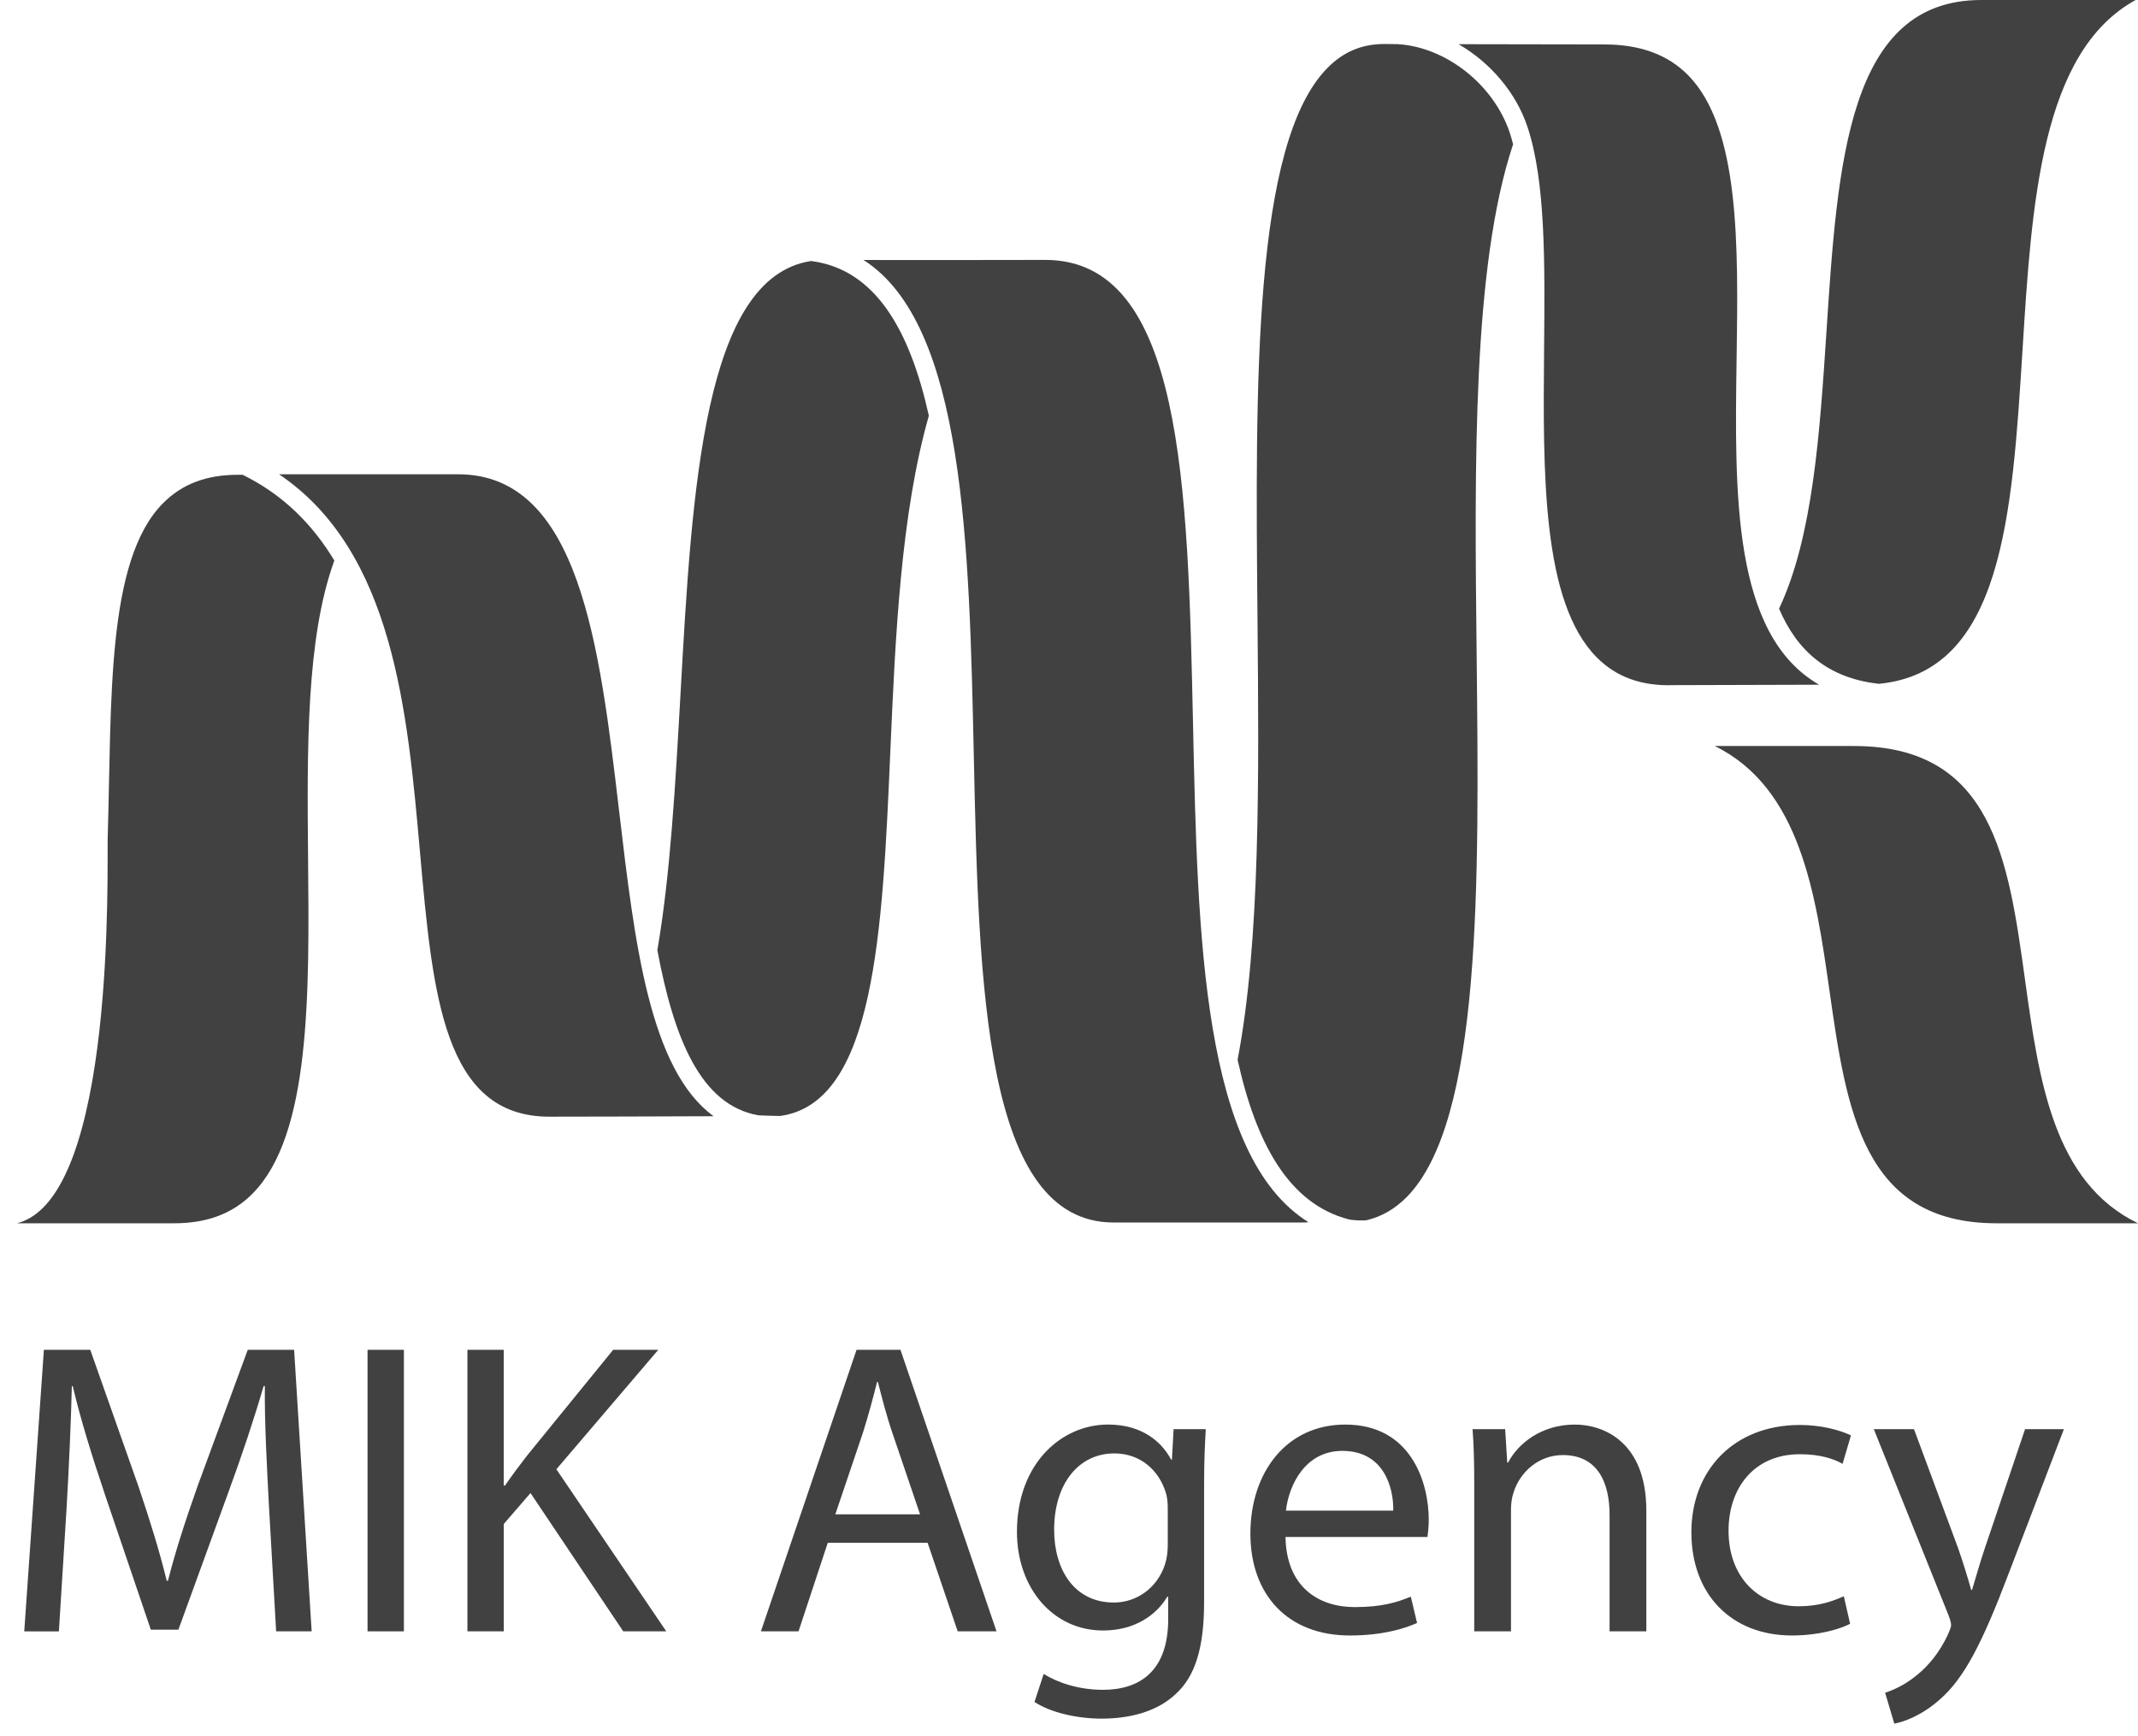 <?xml version="1.0" encoding="utf-8"?>
<!-- Generator: Adobe Illustrator 17.0.0, SVG Export Plug-In . SVG Version: 6.00 Build 0)  -->
<!DOCTYPE svg PUBLIC "-//W3C//DTD SVG 1.1//EN" "http://www.w3.org/Graphics/SVG/1.1/DTD/svg11.dtd">
<svg version="1.1" id="Layer_1" xmlns="http://www.w3.org/2000/svg" xmlns:xlink="http://www.w3.org/1999/xlink" x="0px" y="0px"
	 width="86.22px" height="70px" viewBox="0 0 86.22 70" enable-background="new 0 0 86.22 70" xml:space="preserve">
<g>
	<g>
		<path fill="#414142" d="M43.352,44.705"/>
		<g>
			<path fill="#414142" d="M81.664,39.513c-0.672-4.848-1.306-9.427-6.895-9.427h-5.616c3.456,1.699,4.072,5.987,4.625,9.868
				c0.69,4.823,1.342,9.379,6.735,9.379l0,0h5.707C82.797,47.678,82.224,43.542,81.664,39.513z"/>
			<path fill="#414142" d="M24.967,32.705c-0.786-6.674-1.601-13.578-6.493-13.578h-7.22c4.609,3.112,5.182,9.558,5.688,15.296
				c0.509,5.695,0.945,10.611,5.207,10.611c1.42,0,4.56-0.009,6.628-0.018C26.192,43.127,25.595,38.038,24.967,32.705z"/>
			<path fill="#414142" d="M48.112,29.219c-0.207-9.636-0.405-18.737-5.955-18.737c-2.924,0.007-5.509,0.007-7.333,0.003
				c4.07,2.597,4.264,11.442,4.448,20.045c0.201,9.228,0.409,18.772,5.64,18.772h0.003h0.125h7.586
				c0.047-0.007,0.098-0.009,0.145-0.01C48.49,46.631,48.297,37.793,48.112,29.219z"/>
			<path fill="#414142" d="M70.033,14.447C70.1,9.88,70.169,5.159,68.075,3.03c-0.829-0.834-1.936-1.238-3.391-1.238
				c-1.897,0-4.167-0.007-5.864-0.01c1.272,0.736,2.318,1.943,2.78,3.338c0.731,2.2,0.702,5.48,0.669,8.954
				c-0.045,5.017-0.09,10.204,2.123,12.436c0.782,0.79,1.799,1.166,3.108,1.121l5.861-0.017
				C69.867,25.6,69.952,19.947,70.033,14.447z"/>
		</g>
		<path fill="#414142" d="M0.687,49.333h6.338c1.329,0,2.363-0.391,3.163-1.2c2.34-2.36,2.288-8.028,2.236-13.508
			c-0.041-4.382-0.084-8.875,1.059-12.02c-0.878-1.455-2.065-2.656-3.697-3.457H9.584c-1.257,0-2.242,0.372-3.008,1.144
			C4.27,22.614,4.51,28.296,4.343,33.784C4.309,34.894,4.694,48.319,0.687,49.333z"/>
		<path fill="#414142" d="M32.711,10.526c-4.327,0.652-4.805,9.173-5.266,17.427c-0.211,3.732-0.414,7.352-0.936,10.365
			c0.666,3.554,1.741,6.254,4.079,6.662c0.391,0.016,0.699,0.025,0.86,0.025h0.015c3.82-0.526,4.124-7.414,4.442-14.704
			c0.201-4.613,0.421-9.563,1.553-13.535C36.686,13.288,35.292,10.861,32.711,10.526z"/>
		<path fill="#414142" d="M79.896,0c-5.365,0-5.791,6.518-6.242,13.416c-0.268,4.064-0.544,8.235-1.909,11.13
			c0.717,1.683,1.949,2.802,4.026,3.031c4.98-0.475,5.372-6.781,5.791-13.444C81.932,8.193,82.313,2.09,86.125,0H79.896z"/>
		<path fill="#414142" d="M60.887,5.359c-0.648-1.951-2.589-3.476-4.541-3.579c-0.317-0.004-0.51-0.006-0.516-0.006
			c-0.903,0-1.654,0.313-2.293,0.962c-3.005,3.031-2.912,12.746-2.826,22.14c0.058,6.468,0.119,13.047-0.802,17.862
			c0.742,3.368,2.066,5.815,4.49,6.44c0.084,0.025,0.564,0.065,0.742,0.025c0.594-0.149,1.119-0.454,1.585-0.924
			c3.029-3.066,2.924-12.625,2.823-21.871c-0.086-7.708-0.169-15.663,1.47-20.589C60.979,5.66,60.934,5.503,60.887,5.359z"/>
	</g>
	<g>
		<path fill="#414142" d="M10.85,60.803c-0.084-1.584-0.186-3.487-0.169-4.902h-0.05c-0.388,1.331-0.859,2.746-1.433,4.313
			l-2.004,5.509H6.082l-1.836-5.407c-0.539-1.601-0.994-3.066-1.313-4.414H2.898c-0.034,1.415-0.118,3.318-0.219,5.021l-0.304,4.868
			H0.978L1.77,54.436h1.87l1.938,5.491c0.472,1.398,0.859,2.645,1.146,3.824h0.05c0.287-1.146,0.691-2.393,1.196-3.824l2.021-5.491
			h1.87l0.707,11.354h-1.432L10.85,60.803z"/>
		<path fill="#414142" d="M16.288,54.436v11.354h-1.466V54.436H16.288z"/>
		<path fill="#414142" d="M18.848,54.436h1.466v5.475h0.051c0.303-0.438,0.605-0.843,0.893-1.213l3.47-4.262h1.819l-4.11,4.817
			l4.431,6.536h-1.735l-3.739-5.576l-1.078,1.247v4.329h-1.466V54.436z"/>
		<path fill="#414142" d="M33.382,62.218l-1.179,3.571h-1.517l3.857-11.354h1.77l3.874,11.354h-1.566l-1.213-3.571H33.382z
			 M37.104,61.072l-1.111-3.268c-0.253-0.742-0.421-1.416-0.59-2.072H35.37c-0.169,0.674-0.354,1.364-0.573,2.055l-1.111,3.285
			H37.104z"/>
		<path fill="#414142" d="M48.626,57.636c-0.034,0.59-0.068,1.247-0.068,2.24v4.733c0,1.87-0.37,3.016-1.162,3.724
			c-0.791,0.741-1.938,0.977-2.965,0.977c-0.977,0-2.055-0.235-2.712-0.674l0.37-1.128c0.539,0.336,1.382,0.64,2.393,0.64
			c1.516,0,2.628-0.792,2.628-2.847v-0.91h-0.034c-0.454,0.758-1.33,1.365-2.594,1.365c-2.021,0-3.471-1.719-3.471-3.977
			c0-2.762,1.803-4.329,3.673-4.329c1.415,0,2.19,0.741,2.544,1.415h0.033l0.067-1.229H48.626z M47.093,60.854
			c0-0.253-0.018-0.472-0.084-0.674c-0.27-0.859-0.994-1.566-2.072-1.566c-1.415,0-2.426,1.195-2.426,3.082
			c0,1.601,0.809,2.932,2.408,2.932c0.91,0,1.735-0.573,2.056-1.517c0.084-0.253,0.118-0.539,0.118-0.792V60.854z"/>
		<path fill="#414142" d="M51.841,61.982c0.033,2.004,1.313,2.83,2.796,2.83c1.062,0,1.701-0.186,2.257-0.422l0.253,1.062
			c-0.522,0.235-1.415,0.505-2.712,0.505c-2.51,0-4.01-1.65-4.01-4.109c0-2.46,1.449-4.397,3.824-4.397
			c2.662,0,3.369,2.342,3.369,3.841c0,0.304-0.033,0.539-0.051,0.691H51.841z M56.187,60.921c0.017-0.943-0.388-2.409-2.055-2.409
			c-1.5,0-2.156,1.381-2.274,2.409H56.187z"/>
		<path fill="#414142" d="M59.452,59.843c0-0.843-0.017-1.533-0.067-2.207h1.314l0.084,1.348h0.034
			c0.404-0.774,1.348-1.533,2.695-1.533c1.128,0,2.88,0.674,2.88,3.471v4.868H64.91v-4.7c0-1.313-0.488-2.409-1.887-2.409
			c-0.977,0-1.735,0.691-1.987,1.517c-0.067,0.186-0.102,0.438-0.102,0.69v4.902h-1.482V59.843z"/>
		<path fill="#414142" d="M74.61,65.486c-0.387,0.201-1.246,0.471-2.341,0.471c-2.46,0-4.06-1.667-4.06-4.16
			c0-2.51,1.718-4.33,4.379-4.33c0.877,0,1.651,0.22,2.056,0.422l-0.337,1.146c-0.354-0.202-0.91-0.388-1.719-0.388
			c-1.869,0-2.88,1.381-2.88,3.083c0,1.887,1.213,3.049,2.83,3.049c0.842,0,1.397-0.219,1.819-0.404L74.61,65.486z"/>
		<path fill="#414142" d="M77.186,57.636l1.786,4.817c0.186,0.539,0.387,1.18,0.521,1.668h0.034c0.151-0.488,0.32-1.111,0.522-1.701
			l1.617-4.784h1.566l-2.224,5.812c-1.062,2.797-1.786,4.229-2.796,5.104c-0.725,0.64-1.449,0.893-1.82,0.96l-0.37-1.246
			c0.37-0.118,0.859-0.354,1.297-0.725c0.404-0.32,0.91-0.893,1.247-1.65c0.067-0.152,0.117-0.27,0.117-0.354
			c0-0.084-0.033-0.202-0.101-0.388l-3.016-7.513H77.186z"/>
	</g>
</g>
</svg>
